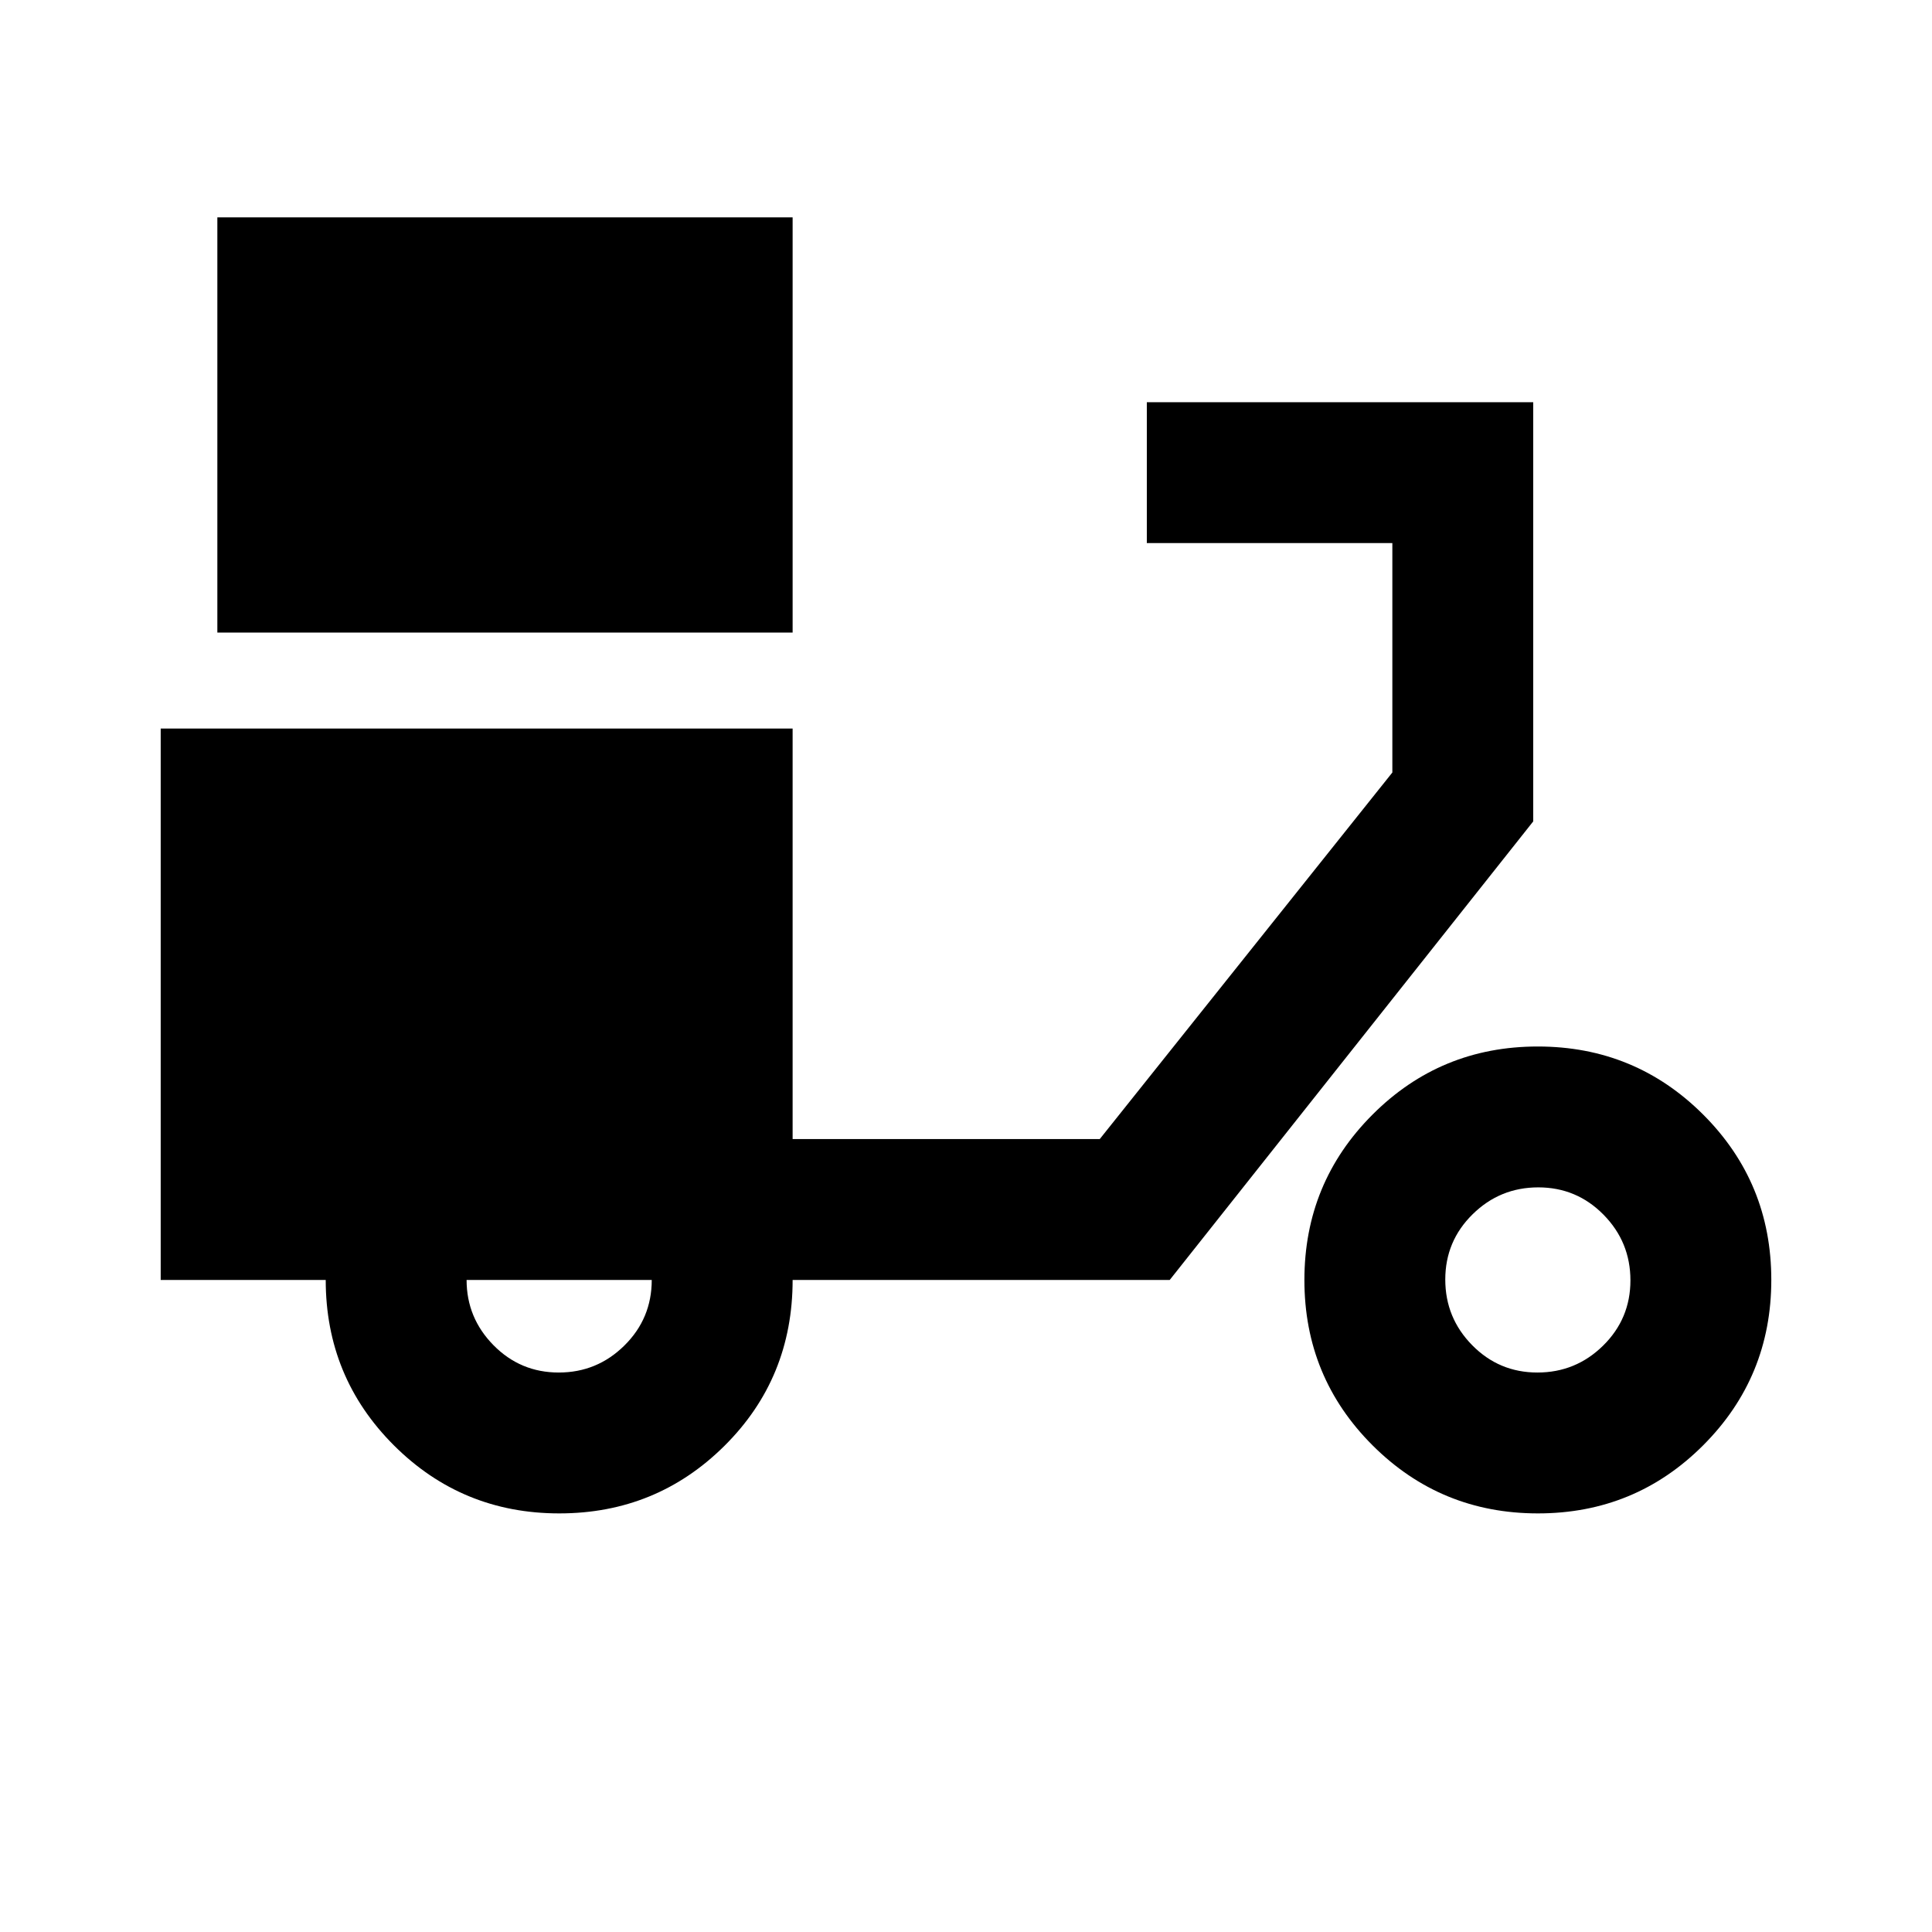 <svg xmlns="http://www.w3.org/2000/svg" height="24" viewBox="0 -960 960 960" width="24"><path d="M108-645.69V-852h285.85v206.31H108ZM277.89-208q-48.31 0-82.18-33.83-33.86-33.84-33.86-82.17h-82v-274h314v204h152.61l145.39-182.15v-114h-122v-70h192v208.3L581.23-324H393.85q0 48.77-33.82 82.38Q326.21-208 277.89-208Zm-.25-70q19.05 0 32.63-13.43 13.58-13.42 13.58-32.57h-92q0 18.85 13.36 32.42Q258.58-278 277.64-278Zm486.56 70q-48.32 0-82.18-33.82-33.87-33.82-33.87-82.14 0-48.31 33.82-82.17Q715.79-440 764.11-440q48.31 0 82.18 33.82 33.86 33.82 33.86 82.13 0 48.32-33.82 82.18Q812.51-208 764.2-208Zm-.26-70q19.06 0 32.64-13.37 13.57-13.36 13.57-32.42 0-19.06-13.36-32.63Q783.42-370 764.36-370q-19.05 0-32.63 13.37-13.58 13.36-13.58 32.42 0 19.06 13.37 32.63Q744.89-278 763.94-278Z"/></svg>